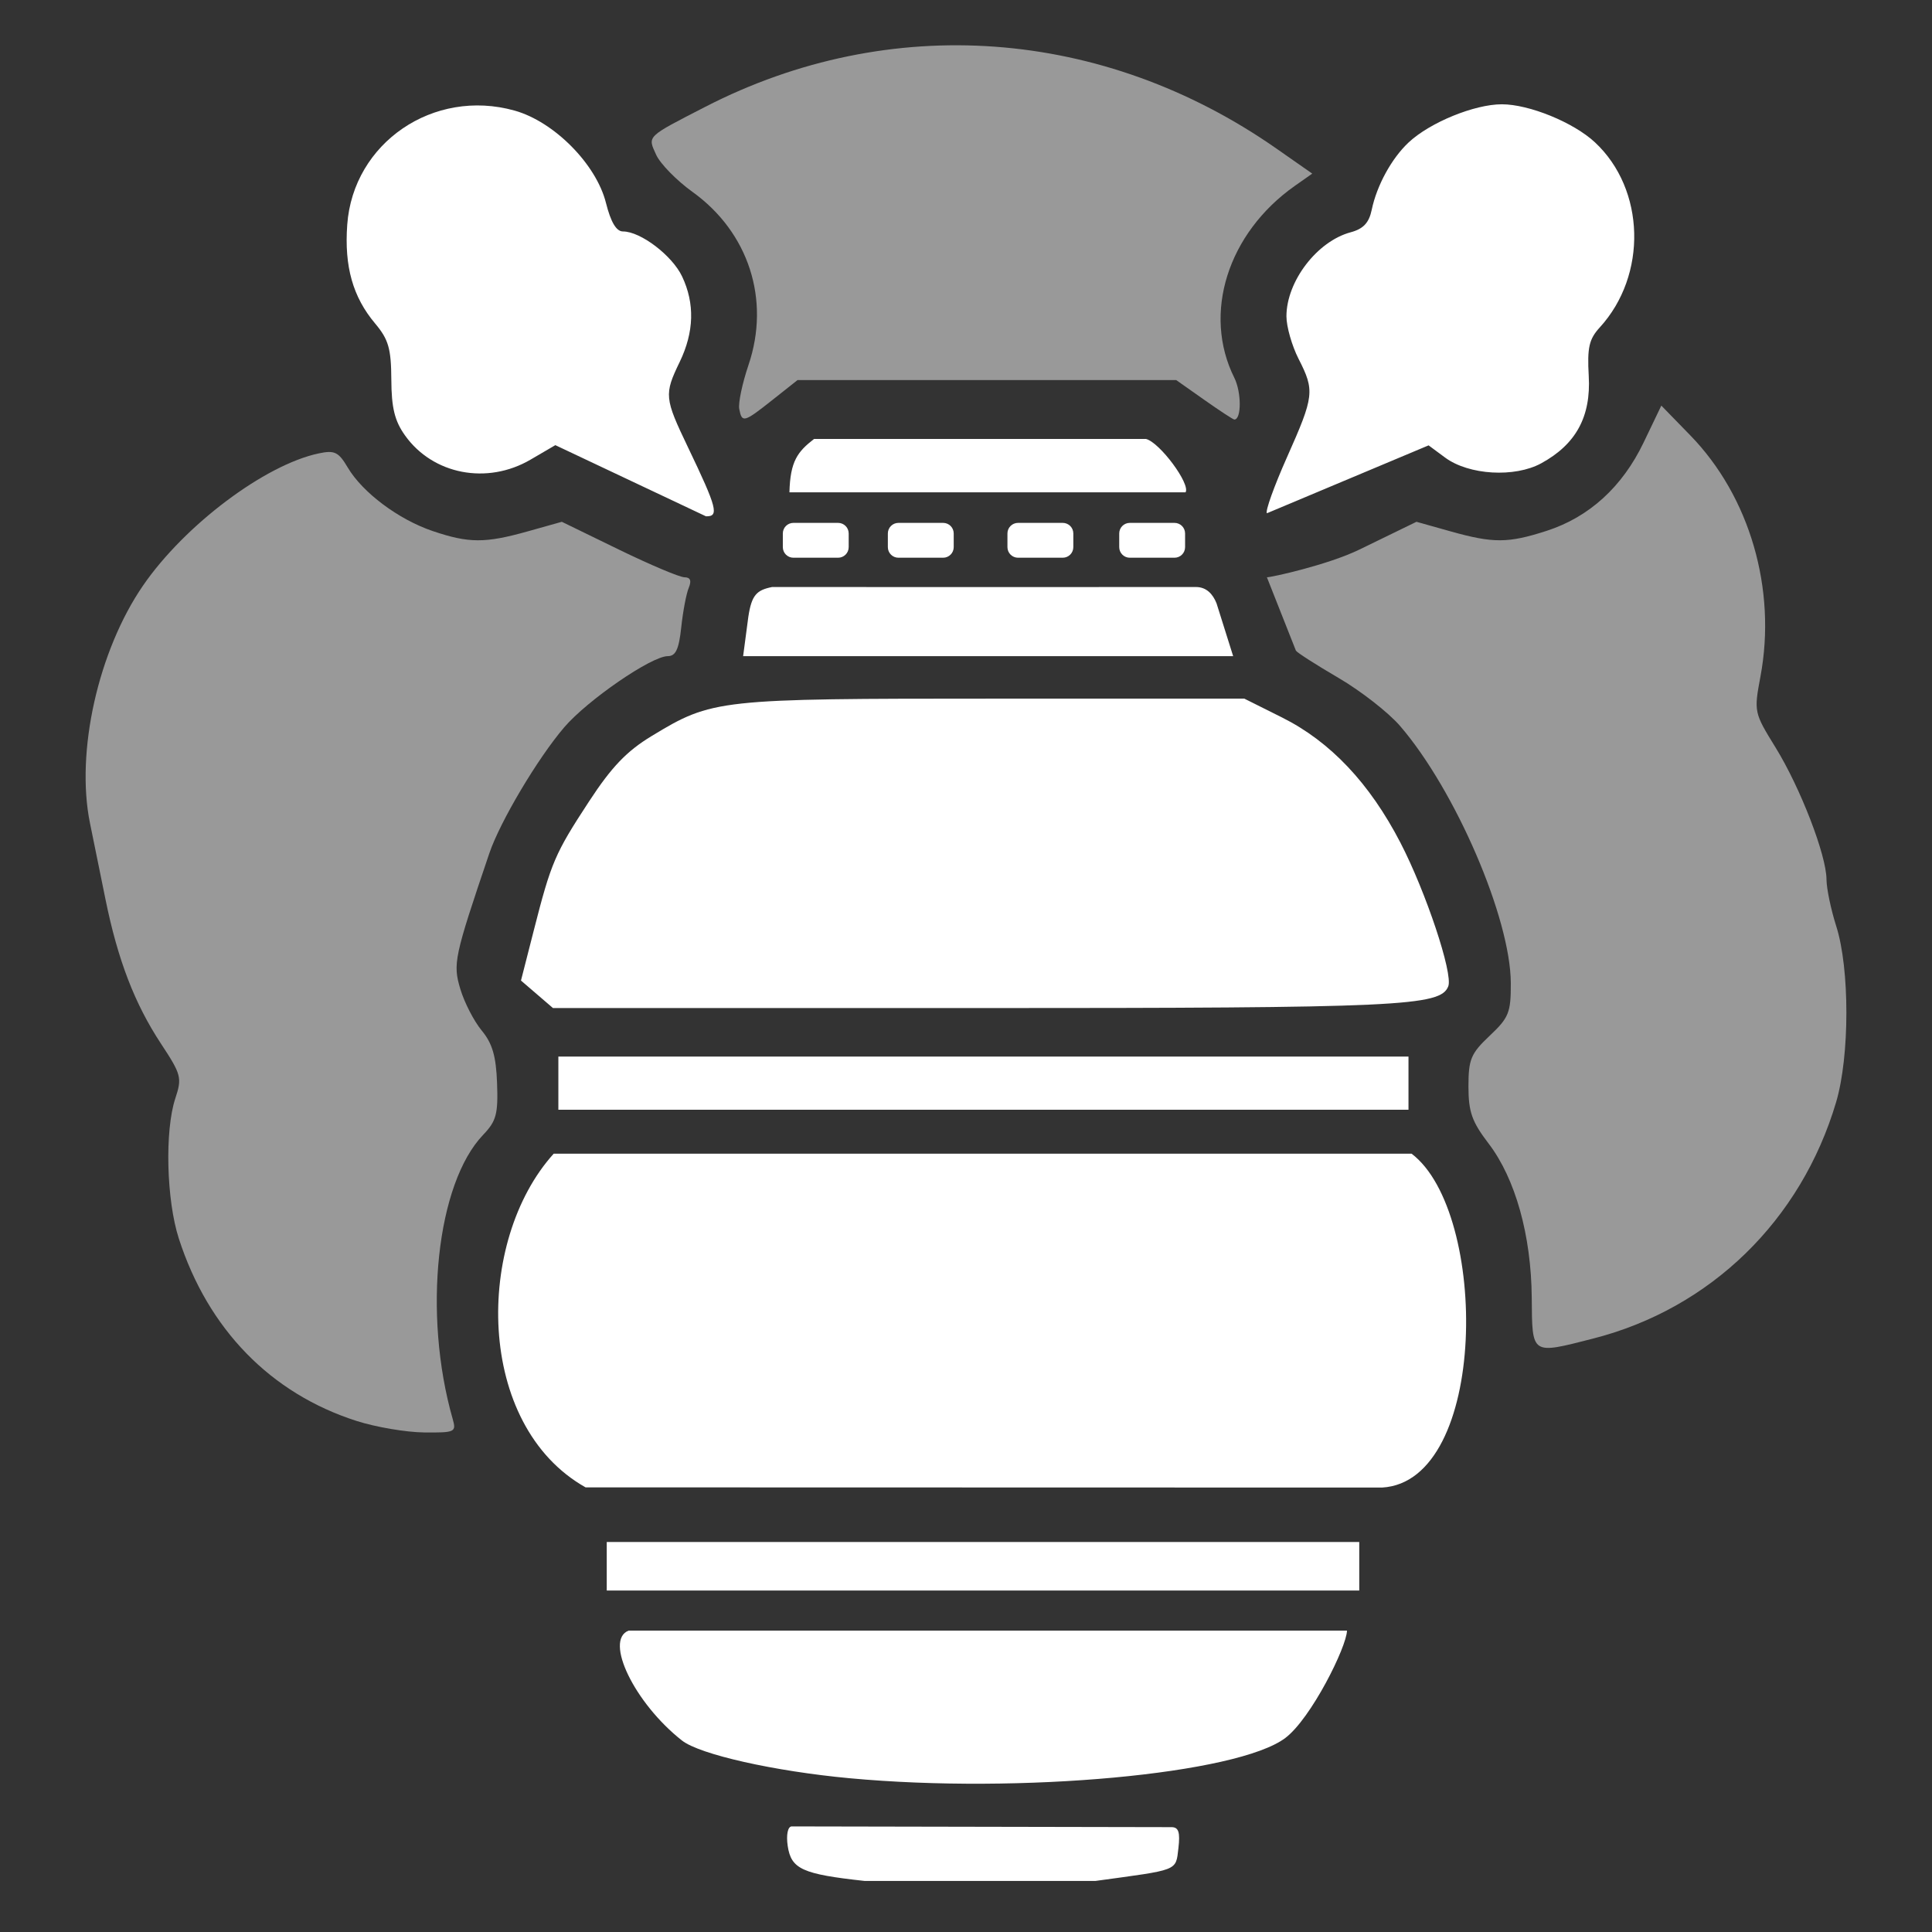 <svg width="100" height="100" viewBox="0 0 100 100" fill="none" xmlns="http://www.w3.org/2000/svg">
<rect x="0" y="0" width="100" height="100" fill="#333333" stroke="none"/>
<path d="M18.462 73.55C14.015 72.128 10.774 68.805 9.257 64.11C8.612 62.117 8.522 58.522 9.075 56.852C9.428 55.785 9.384 55.617 8.335 54.025C6.971 51.957 6.098 49.687 5.46 46.55C5.194 45.24 4.832 43.462 4.656 42.599C3.908 38.926 5.082 33.679 7.409 30.301C9.563 27.174 13.713 24.054 16.502 23.467C17.319 23.294 17.524 23.395 17.997 24.195C18.765 25.495 20.625 26.887 22.395 27.487C24.27 28.121 25.104 28.124 27.321 27.502L29.08 27.008L32.029 28.444C33.652 29.234 35.181 29.88 35.428 29.88C35.733 29.88 35.804 30.055 35.648 30.429C35.522 30.732 35.348 31.65 35.261 32.471C35.139 33.609 34.974 33.962 34.562 33.962C33.719 33.962 30.409 36.238 29.204 37.645C27.831 39.249 25.884 42.526 25.327 44.168C23.505 49.545 23.433 49.88 23.827 51.194C24.036 51.892 24.534 52.858 24.933 53.34C25.485 54.007 25.677 54.663 25.728 56.066C25.787 57.662 25.689 58.027 25.01 58.736C22.595 61.258 21.873 67.998 23.433 73.453C23.625 74.125 23.551 74.159 21.95 74.143C21.023 74.134 19.454 73.867 18.462 73.55ZM79.283 67.172C79.257 63.94 78.436 61.006 77.052 59.192C76.186 58.059 76.007 57.552 76.007 56.236C76.007 54.827 76.132 54.53 77.106 53.61C78.1 52.673 78.205 52.412 78.199 50.883C78.187 47.528 75.331 40.897 72.465 37.573C71.869 36.882 70.439 35.765 69.287 35.092C68.135 34.418 67.14 33.782 67.077 33.679L65.575 29.88C65.823 29.88 68.744 29.234 70.366 28.444L73.316 27.008L75.075 27.502C77.294 28.125 78.059 28.121 80.052 27.477C82.252 26.767 83.97 25.203 85.071 22.909L85.99 20.994L87.487 22.532C90.569 25.697 91.967 30.501 91.12 35.02C90.779 36.843 90.787 36.883 91.901 38.688C93.185 40.769 94.534 44.261 94.539 45.518C94.541 45.985 94.768 47.074 95.043 47.937C95.746 50.138 95.743 54.667 95.038 57.044C93.223 63.172 88.534 67.734 82.457 69.285C79.235 70.108 79.308 70.156 79.283 67.172ZM38.263 21.167C38.205 20.866 38.421 19.841 38.743 18.89C39.885 15.518 38.753 12.023 35.841 9.931C35.021 9.341 34.176 8.478 33.964 8.014C33.515 7.028 33.43 7.111 36.506 5.529C46.063 0.615 57.1 1.424 66.076 7.696L67.922 8.986L67.022 9.619C63.544 12.068 62.231 16.232 63.889 19.556C64.262 20.304 64.262 21.715 63.889 21.715C63.828 21.715 63.126 21.255 62.33 20.694L60.881 19.673H51.081H41.28L39.991 20.694C38.5 21.875 38.404 21.901 38.263 21.167Z" fill="white" fill-opacity="0.502"/>
<path d="M44.76 97.358C41.523 97.005 40.948 96.743 40.771 95.54C40.689 94.982 40.772 94.557 40.967 94.535L60.635 94.573C61.005 94.573 61.091 94.834 60.994 95.664C60.853 96.871 61.022 96.762 56.694 97.358L44.76 97.358ZM43.975 92.041C40.075 91.679 36.217 90.811 35.299 90.089C32.845 88.159 31.259 84.891 32.538 84.4H69.719C69.709 85.229 67.867 88.947 66.527 89.958C64.05 91.827 52.828 92.863 43.975 92.041ZM31.405 82.325V79.813H70.355V82.325H31.405ZM30.309 76.986C24.589 73.762 24.584 64.226 28.66 59.714H73.063C77.06 62.739 77.042 76.686 71.533 76.996L30.309 76.986ZM28.901 54.689H72.903V57.439H28.901V54.689ZM26.966 50.753L27.624 48.176C28.528 44.633 28.72 44.185 30.482 41.492C31.66 39.691 32.435 38.881 33.737 38.092C36.878 36.189 37.132 36.161 51.414 36.161H64.406L66.359 37.137C68.856 38.385 70.891 40.537 72.485 43.616C73.805 46.166 75.214 50.393 74.963 51.048C74.566 52.083 72.513 52.177 50.472 52.177H28.622L26.966 50.753ZM38.464 33.963L38.733 31.93C38.903 30.794 39.167 30.543 39.963 30.384C47.966 30.392 53.444 30.384 61.908 30.384C62.447 30.386 62.78 30.752 62.969 31.232L63.828 33.963H38.464ZM28.744 23.041L27.46 23.791C25.212 25.105 22.41 24.565 20.965 22.54C20.428 21.788 20.262 21.11 20.255 19.643C20.246 18.042 20.109 17.568 19.418 16.746C18.263 15.374 17.816 13.793 17.973 11.631C18.279 7.39 22.443 4.55 26.635 5.724C28.68 6.296 30.859 8.496 31.363 10.497C31.615 11.499 31.901 11.98 32.244 11.98C33.156 11.98 34.79 13.222 35.305 14.309C35.969 15.708 35.928 17.187 35.182 18.732C34.37 20.413 34.388 20.602 35.614 23.16C37.119 26.3 37.233 26.743 36.538 26.723L28.744 23.041ZM65.575 26.566C65.479 26.47 65.948 25.163 66.617 23.661C68.024 20.5 68.056 20.225 67.214 18.575C66.869 17.897 66.586 16.907 66.586 16.373C66.586 14.563 68.173 12.487 69.912 12.022C70.566 11.847 70.86 11.533 71 10.86C71.263 9.596 72.034 8.189 72.916 7.367C74.019 6.337 76.318 5.398 77.735 5.398C79.151 5.398 81.449 6.337 82.554 7.367C85.164 9.8 85.279 14.244 82.801 16.951C82.249 17.554 82.15 17.995 82.233 19.463C82.353 21.564 81.574 22.996 79.776 23.979C78.398 24.732 76.026 24.592 74.798 23.684L73.944 23.052L65.575 26.566ZM42.136 22.72H59.316C60.029 22.899 61.629 25.056 61.364 25.483H40.861C40.902 23.873 41.281 23.382 42.136 22.72Z" fill="white"/>
<path d="M41.068 27.064H43.379C43.683 27.064 43.928 27.308 43.928 27.613V28.319C43.928 28.623 43.683 28.868 43.379 28.868H41.068C40.764 28.868 40.519 28.623 40.519 28.319V27.613C40.519 27.308 40.764 27.064 41.068 27.064Z" fill="white"/>
<path d="M46.504 27.064H48.815C49.119 27.064 49.364 27.308 49.364 27.613V28.319C49.364 28.623 49.119 28.868 48.815 28.868H46.504C46.2 28.868 45.955 28.623 45.955 28.319V27.613C45.955 27.308 46.2 27.064 46.504 27.064Z" fill="white"/>
<path d="M52.695 27.064H55.005C55.31 27.064 55.555 27.308 55.555 27.613V28.319C55.555 28.623 55.31 28.868 55.005 28.868H52.695C52.391 28.868 52.145 28.623 52.145 28.319V27.613C52.145 27.308 52.391 27.064 52.695 27.064Z" fill="white"/>
<path d="M58.48 27.064H60.791C61.095 27.064 61.34 27.308 61.34 27.613V28.319C61.34 28.623 61.095 28.868 60.791 28.868H58.48C58.176 28.868 57.931 28.623 57.931 28.319V27.613C57.931 27.308 58.176 27.064 58.48 27.064Z" fill="white"/>
</svg>
